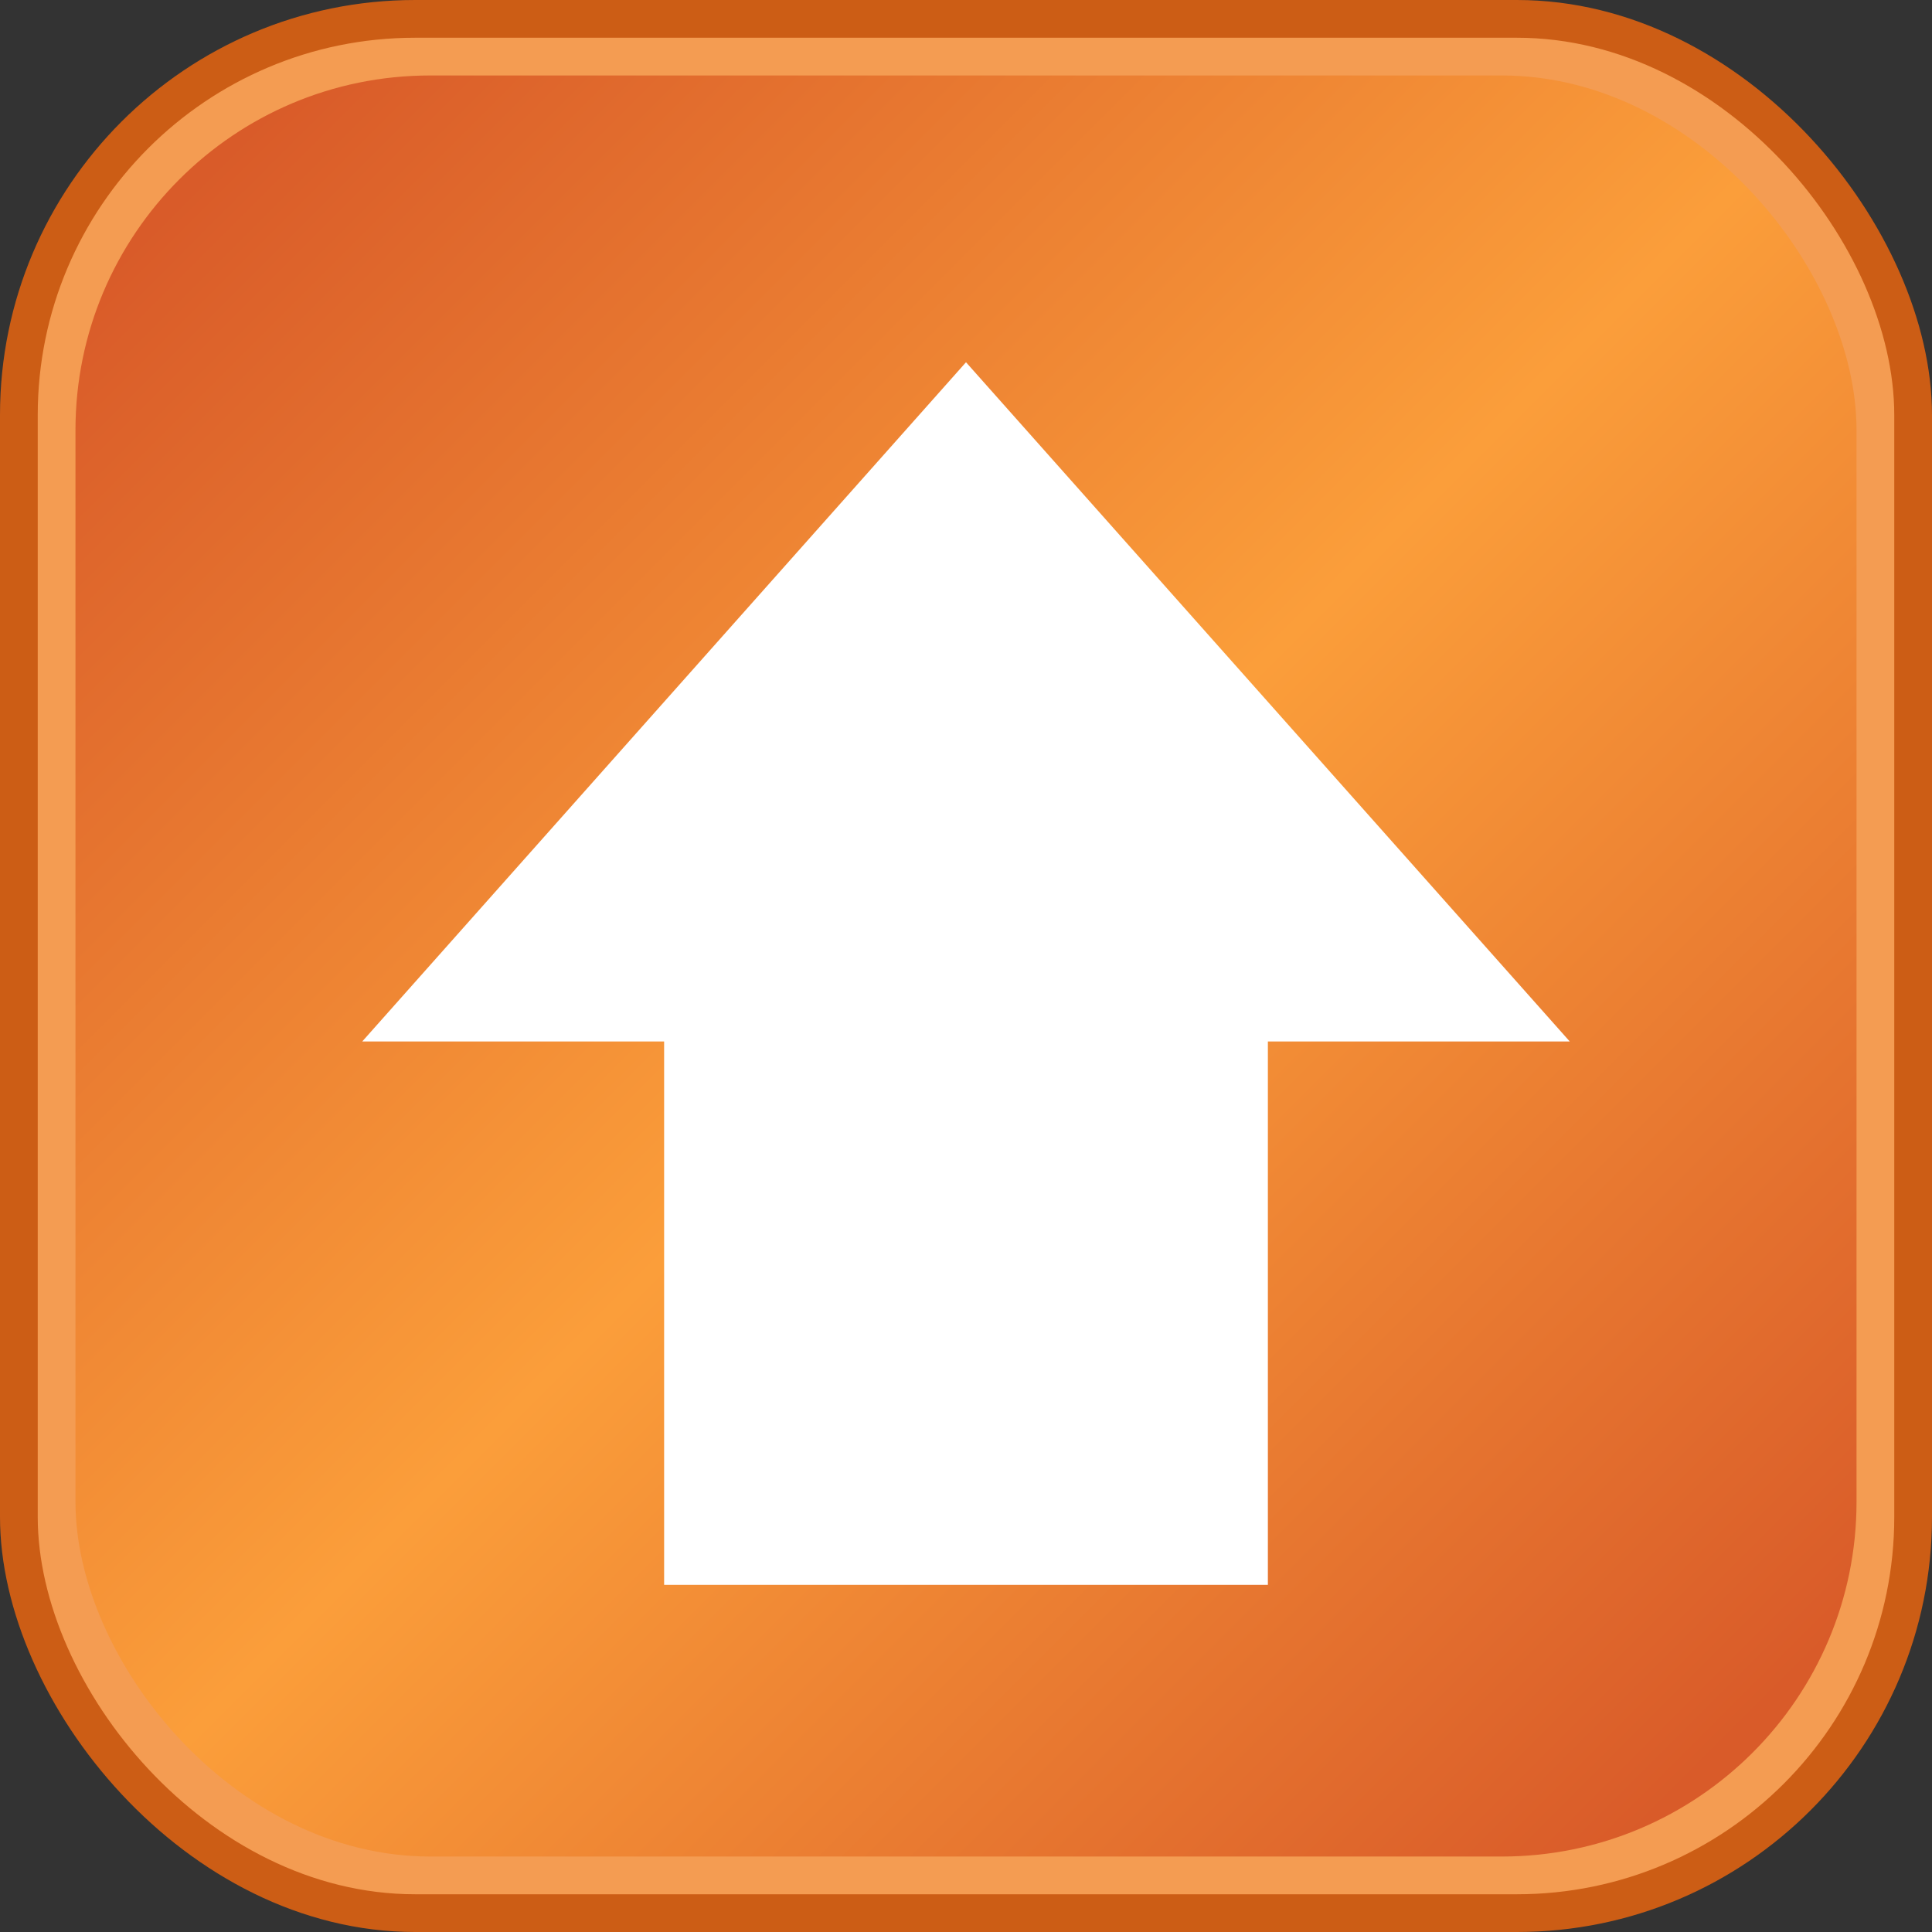 <?xml version="1.0" encoding="UTF-8" standalone="no"?>
<!-- Created with Inkscape (http://www.inkscape.org/) -->
<svg
   xmlns:dc="http://purl.org/dc/elements/1.1/"
   xmlns:cc="http://web.resource.org/cc/"
   xmlns:rdf="http://www.w3.org/1999/02/22-rdf-syntax-ns#"
   xmlns:svg="http://www.w3.org/2000/svg"
   xmlns="http://www.w3.org/2000/svg"
   xmlns:sodipodi="http://sodipodi.sourceforge.net/DTD/sodipodi-0.dtd"
   xmlns:inkscape="http://www.inkscape.org/namespaces/inkscape"
   width="256"
   height="256"
   id="svg2"
   sodipodi:version="0.32"
   inkscape:version="0.45.1"
   sodipodi:docbase="/home/aviram/src/blogicons/default"
   sodipodi:docname="upload.svg"
   inkscape:output_extension="org.inkscape.output.svg.inkscape"
   version="1.0">
  <rect width="100%" height="100%" fill="#333333" stroke="none"/>
  <sodipodi:namedview
     id="base"
     pagecolor="#ffffff"
     bordercolor="#666666"
     borderopacity="1.0"
     gridtolerance="50"
     guidetolerance="10"
     objecttolerance="50"
     inkscape:pageopacity="0.0"
     inkscape:pageshadow="2"
     inkscape:zoom="1.1950757"
     inkscape:cx="128"
     inkscape:cy="23.042713"
     inkscape:document-units="px"
     inkscape:current-layer="icons"
     inkscape:window-width="1024"
     inkscape:window-height="693"
     inkscape:window-x="0"
     inkscape:window-y="0"
     showguides="true"
     inkscape:guide-bbox="true"
     inkscape:object-bbox="false"
     inkscape:object-points="false"
     inkscape:object-nodes="false"
     inkscape:guide-points="false"
     width="2979.92px"
     height="2500px"
     showgrid="true"
     inkscape:grid-bbox="false"
     inkscape:object-paths="true" />
  <defs
     id="gradients">
    <linearGradient
       id="innerGradient"
       gradientUnits="userSpaceOnUse"
       x1="25"
       x2="230"
       y1="25"
       y2="230">
      <stop
         offset="0"
         id="feedGStart"
         style="stop-color:#d95b29;stop-opacity:1" />
      <stop
         offset="0.5"
         id="feedGMid"
         style="stop-color:#fb9e3a;stop-opacity:1" />
      <stop
         offset="1"
         id="feedGEnd"
         style="stop-color:#d95b29;stop-opacity:1" />
    </linearGradient>
  </defs>
  <g
     inkscape:groupmode="layer"
     id="icons"
     inkscape:label="icons">
    <g
       id="download">
      <rect
         style="fill:#cc5d15"
         id="downloadOuter"
         width="256"
         rx="55"
         ry="55"
         y="0"
         x="0"
         height="256" />
      <rect
         style="fill:#f49c52"
         id="downloadMid"
         width="246"
         rx="50"
         ry="50"
         y="5"
         x="5"
         height="246" />
      <rect
         style="fill:url(#innerGradient)"
         id="downloadInner"
         width="236"
         rx="47"
         ry="47"
         y="10"
         x="10"
         height="236" />
      <g
         id="downArrow"
         transform="matrix(1,0,0,-1,128,48)">
        <path
           sodipodi:nodetypes="cccc"
           id="path2168"
           d="M -80,-90 L 0,0 L 80,-90 L -80,-90 z "
           style="fill:#ffffff;fill-opacity:1;fill-rule:evenodd;stroke:none;stroke-width:1px;stroke-linecap:butt;stroke-linejoin:miter;stroke-opacity:1" />
        <rect
           style="fill:#ffffff;fill-opacity:1"
           y="-162"
           x="-40"
           height="100"
           width="80"
           id="rect2336" />
      </g>
    </g>
  </g>
</svg>
